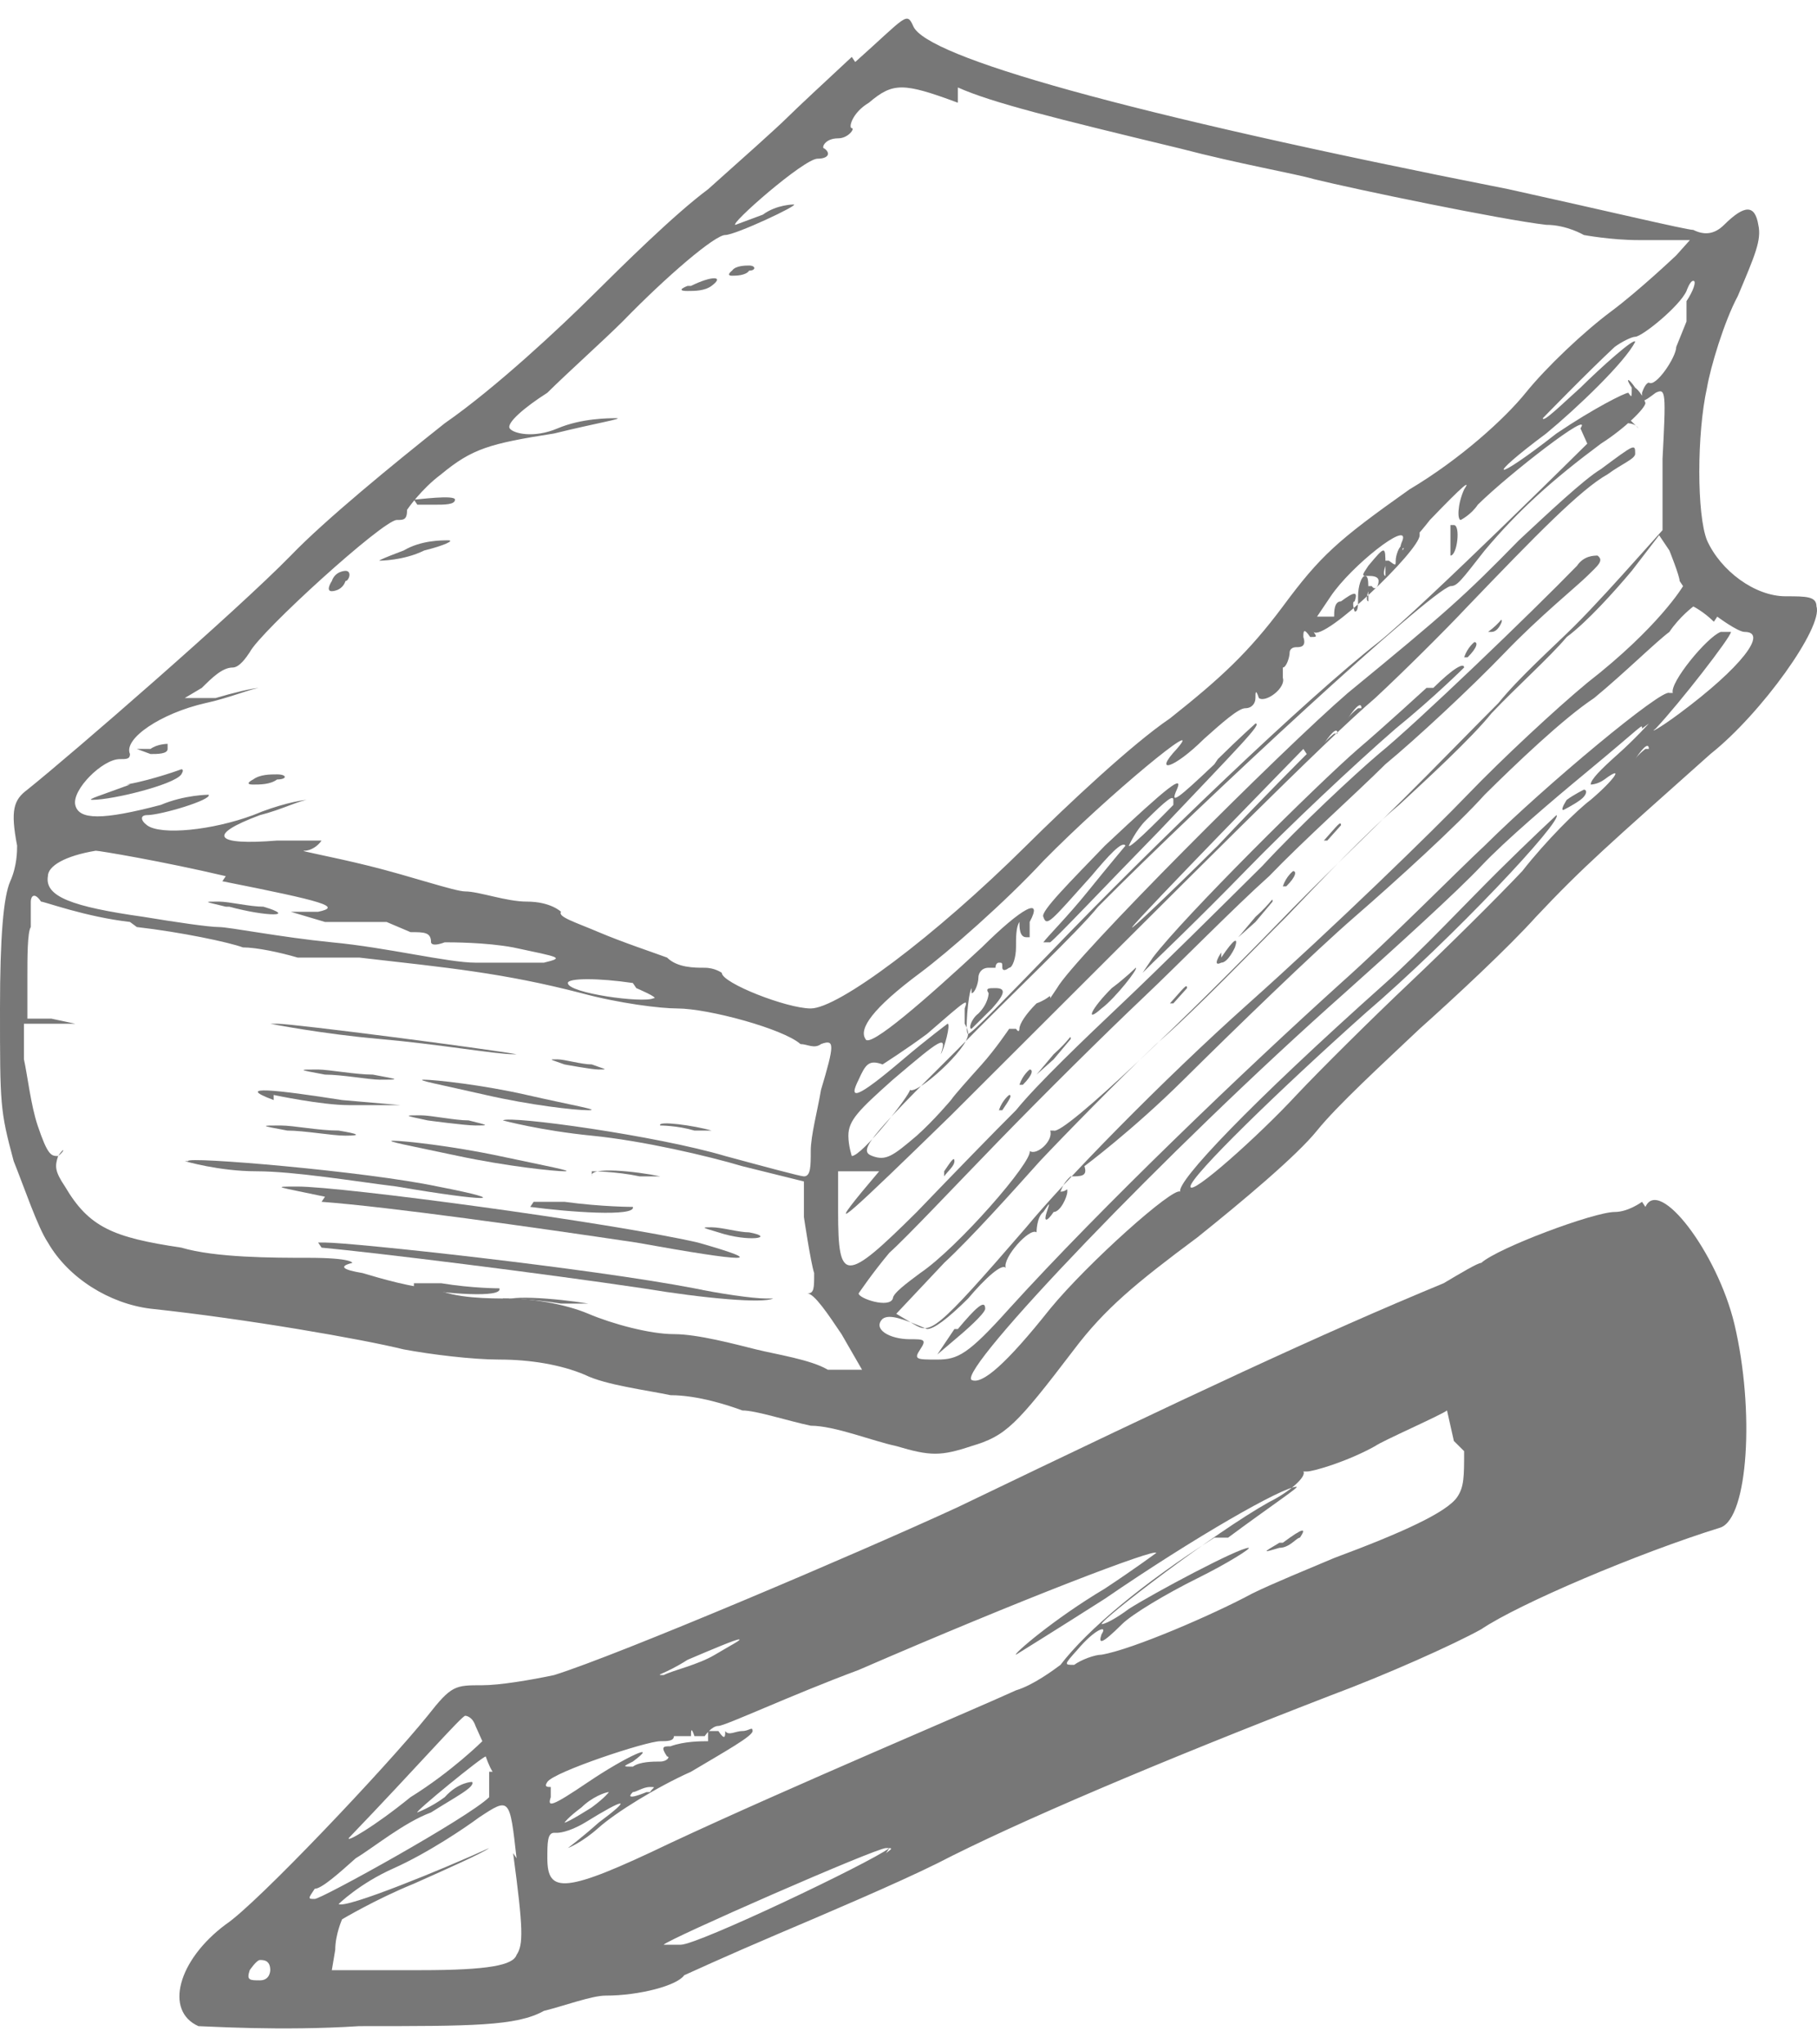 <svg width="80" height="90" viewBox="0 0 80 90" fill="none" xmlns="http://www.w3.org/2000/svg">
<g id="Group">
<path id="Vector" d="M37.503 2.506C36.298 3.626 35.093 4.746 34.642 5.194C34.19 5.642 32.684 6.986 31.177 8.33C29.671 9.45 27.412 11.69 26.056 13.034C24.701 14.378 21.839 17.067 19.58 18.635C17.321 20.427 14.309 22.891 12.802 24.459C10.393 26.923 3.163 33.195 1.205 34.764C0.602 35.212 0.452 35.66 0.753 37.228C0.753 37.452 0.753 38.124 0.452 38.796C0.151 39.468 0 41.26 0 44.396C0 48.652 -5.61087e-07 48.876 0.602 51.116C1.054 52.236 1.657 54.029 2.109 54.701C3.012 56.269 4.82 57.389 6.627 57.613C10.844 58.061 15.965 58.957 17.773 59.405C18.978 59.629 20.785 59.853 21.99 59.853C23.345 59.853 24.701 60.077 25.755 60.525C26.659 60.973 28.466 61.197 29.521 61.421C30.726 61.421 32.081 61.869 32.684 62.093C33.286 62.093 34.642 62.541 35.696 62.765C36.75 62.765 38.407 63.437 39.461 63.661C40.968 64.109 41.419 64.109 42.775 63.661C44.281 63.213 44.733 62.765 47.293 59.405C48.649 57.613 50.004 56.493 52.715 54.477C54.673 52.908 57.083 50.892 57.987 49.772C58.891 48.652 60.849 46.86 62.505 45.292C64.012 43.948 66.421 41.708 67.626 40.364C69.735 38.124 70.789 37.228 75.308 33.195C77.567 31.403 80.278 27.595 79.977 26.699C79.977 26.251 79.525 26.251 78.621 26.251C77.266 26.251 75.76 25.131 75.157 23.787C74.705 22.667 74.705 19.083 75.157 17.067C75.308 16.171 75.91 14.154 76.513 13.034C77.266 11.242 77.567 10.57 77.416 9.898C77.266 9.002 76.814 9.002 75.91 9.898C75.459 10.346 75.007 10.346 74.555 10.122C74.254 10.122 70.488 9.226 66.421 8.33C49.402 4.97 40.817 2.506 40.214 1.162C39.913 0.49 39.913 0.714 37.654 2.73L37.503 2.506ZM42.172 3.85C43.679 4.522 46.39 5.194 51.962 6.538C54.523 7.21 57.083 7.658 57.836 7.882C59.644 8.33 66.12 9.674 68.078 9.898C68.982 9.898 69.735 10.346 69.735 10.346C69.735 10.346 70.94 10.57 72.145 10.57H74.404L73.802 11.242C73.802 11.242 72.145 12.81 70.94 13.706C69.735 14.602 68.078 16.171 67.175 17.291C66.271 18.411 64.313 20.203 62.054 21.547C58.891 23.787 58.138 24.459 56.481 26.699C54.975 28.715 53.77 29.835 51.511 31.627C49.854 32.747 46.992 35.435 45.185 37.228C41.118 41.26 36.901 44.396 35.696 44.396C34.642 44.396 31.78 43.276 31.78 42.828C31.78 42.828 31.479 42.604 31.027 42.604C30.575 42.604 29.822 42.604 29.37 42.156C28.768 41.932 27.412 41.484 26.358 41.036C25.303 40.588 24.55 40.364 24.701 40.14C24.701 40.14 24.249 39.692 23.195 39.692C22.291 39.692 21.086 39.244 20.484 39.244C20.032 39.244 18.074 38.572 16.267 38.124C14.459 37.676 13.104 37.452 13.405 37.452C13.706 37.452 14.007 37.228 14.158 37.004C14.158 37.004 13.555 37.004 12.2 37.004C9.489 37.228 9.037 36.78 11.447 35.884C12.351 35.66 13.254 35.212 13.555 35.212C13.857 35.212 13.857 35.212 13.555 35.212C13.254 35.212 12.2 35.436 11.146 35.884C9.338 36.556 7.079 36.78 6.476 36.332C6.175 36.108 6.175 35.884 6.476 35.884C7.079 35.884 9.338 35.212 9.188 34.987C9.188 34.987 8.133 34.987 7.079 35.435C4.518 36.108 3.464 36.108 3.314 35.435C3.163 34.764 4.518 33.419 5.272 33.419C5.573 33.419 5.723 33.419 5.723 33.195C5.422 32.523 7.079 31.403 9.037 30.955C10.091 30.731 11.146 30.283 11.447 30.283C11.899 30.059 11.899 30.059 11.447 30.283C11.146 30.283 10.242 30.507 9.489 30.731H8.133L8.886 30.283C9.338 29.835 9.79 29.387 10.242 29.387C10.543 29.387 10.844 28.939 10.995 28.715C11.447 27.819 16.869 22.891 17.471 22.891C17.773 22.891 17.923 22.891 17.923 22.443C17.923 22.443 18.526 21.547 19.429 20.875C20.785 19.755 21.538 19.531 24.4 19.083C26.207 18.635 27.563 18.411 27.111 18.411C26.81 18.411 25.605 18.411 24.55 18.859C23.496 19.307 22.592 19.083 22.442 18.859C22.291 18.635 23.044 17.963 24.099 17.291C25.002 16.395 26.508 15.05 27.412 14.154C29.37 12.138 31.479 10.346 31.93 10.346C32.382 10.346 35.244 9.002 34.943 9.002C34.943 9.002 34.19 9.002 33.587 9.45C32.985 9.674 32.382 9.898 32.382 9.898C32.081 9.898 35.395 6.986 35.997 6.986C36.449 6.986 36.6 6.762 36.298 6.538C36.148 6.538 36.298 6.09 36.901 6.09C37.353 6.09 37.654 5.642 37.503 5.642C37.353 5.642 37.503 4.97 38.256 4.522C39.311 3.626 39.763 3.626 42.172 4.522V3.85ZM74.254 14.154L73.802 15.274C73.802 15.723 72.898 17.067 72.597 16.843C72.597 16.843 72.446 16.843 72.296 17.291C72.296 17.739 72.296 17.739 72.898 17.291C73.35 17.067 73.35 17.291 73.199 20.203V23.339L71.994 24.683C71.392 25.355 70.187 26.699 69.283 27.595C68.379 28.491 66.873 29.835 65.97 30.955C65.066 31.851 63.108 33.867 61.752 35.212C60.397 36.556 57.836 39.02 56.33 40.588C52.414 44.62 46.842 49.996 46.39 49.772C46.239 49.772 46.088 49.772 46.239 49.772C46.39 50.22 45.637 50.892 45.335 50.668C45.185 50.668 45.185 50.668 45.335 50.668C45.486 51.116 42.172 54.925 40.516 56.045C39.913 56.493 39.311 56.941 39.311 57.165C39.16 57.613 37.804 57.165 37.804 56.941C37.804 56.941 38.407 56.045 39.16 55.149C39.913 54.477 42.022 52.236 43.98 50.22C45.938 48.204 48.649 45.516 50.306 43.948C51.962 42.38 54.372 39.916 55.878 38.572C57.385 37.004 59.644 34.987 60.999 33.643C62.355 32.523 64.765 30.283 66.271 28.715C67.777 27.147 69.434 25.803 69.886 25.355C70.338 24.907 70.639 24.683 70.338 24.459C70.187 24.459 69.735 24.459 69.434 24.907C67.476 26.923 62.355 31.851 60.698 33.195C59.644 34.092 57.234 36.332 55.577 38.124C53.77 39.916 51.059 42.604 49.402 44.172C47.745 45.74 45.637 47.756 44.733 48.876C43.829 49.772 41.871 51.788 40.365 53.356C37.202 56.493 36.901 56.493 36.901 53.356V51.564H37.804H38.708L37.955 52.461C36.298 54.477 37.503 53.356 41.871 49.1C52.866 38.124 58.439 32.523 60.547 30.731C61.752 29.611 63.56 27.819 64.614 26.699C67.626 23.563 69.585 21.547 70.789 20.875C71.392 20.427 71.994 20.203 71.994 19.979C71.994 19.531 71.994 19.531 70.488 20.651C69.735 21.099 68.078 22.667 66.873 23.787C64.463 26.251 63.711 26.923 59.343 30.507C56.481 32.971 47.293 42.156 46.54 43.5C46.239 43.948 46.088 44.172 46.239 43.948C46.239 43.724 46.239 43.948 45.637 44.172C45.185 44.62 44.883 45.068 44.883 45.292C44.883 45.292 44.883 45.516 44.733 45.292H44.432C44.432 45.292 43.829 46.188 43.227 46.86C42.624 47.532 42.022 48.204 41.871 48.428C41.871 48.428 41.118 49.324 40.365 49.996C39.311 50.892 39.01 51.116 38.407 50.892C37.804 50.668 38.106 50.22 42.172 46.188C44.582 43.724 47.444 41.036 48.348 39.916C53.017 35.212 62.957 26.027 63.861 25.803C64.162 25.803 64.313 25.579 65.367 24.235C66.873 22.443 68.379 21.099 70.488 19.531C71.543 18.859 72.446 17.963 72.446 17.739C72.446 17.739 72.296 17.291 71.994 17.067C71.693 16.619 71.543 16.619 71.844 17.067C71.844 17.515 71.844 17.515 71.693 17.291C71.543 17.291 70.187 17.963 68.53 19.083C65.668 21.323 65.367 21.099 68.078 19.083C69.434 17.963 71.543 15.947 71.994 15.05C71.994 14.826 70.488 16.171 69.585 17.067C68.831 17.739 67.928 18.635 67.928 18.411C67.928 18.411 69.886 16.395 71.091 15.274C71.392 15.05 71.844 14.826 71.994 14.826C72.296 14.826 73.952 13.482 74.254 12.81C74.254 12.81 74.404 12.362 74.555 12.362C74.705 12.362 74.555 12.81 74.254 13.258V14.154ZM71.693 18.411C71.693 18.411 71.693 18.859 71.693 19.083C71.543 19.083 71.543 19.083 71.693 19.083V18.635C71.392 18.635 71.543 18.635 71.693 18.635C71.693 18.635 71.994 18.635 72.145 18.859L71.693 18.411ZM69.886 19.531C69.886 19.531 62.656 26.699 60.698 28.267C57.535 30.731 50.758 37.228 46.239 41.932C44.281 43.948 42.775 45.516 42.624 45.516C42.474 45.516 42.624 43.724 42.775 43.5C42.775 43.724 42.775 43.948 42.775 43.724C42.925 43.724 43.076 43.276 43.076 43.052C43.076 42.828 43.227 42.604 43.528 42.604C43.679 42.604 43.98 42.604 43.829 42.604C43.829 42.604 43.829 42.38 43.98 42.38C44.13 42.38 44.13 42.38 44.13 42.604C44.13 42.604 44.13 42.828 44.432 42.604C44.582 42.604 44.733 42.156 44.733 41.708C44.733 41.26 44.733 40.812 44.883 40.588C44.883 40.812 44.883 41.26 45.185 41.26C45.335 41.26 45.486 41.26 45.335 41.26C45.335 41.26 45.335 40.812 45.335 40.588C45.938 39.468 45.034 39.916 43.227 41.708C40.817 43.948 38.256 46.188 38.106 45.74C37.805 45.292 38.407 44.396 40.516 42.828C41.721 41.932 44.281 39.692 45.938 37.9C48.8 34.987 53.167 31.403 51.812 32.971C50.758 34.092 51.661 33.867 53.017 32.523C53.77 31.851 54.523 31.179 54.824 31.179C55.125 31.179 55.276 30.955 55.276 30.731C55.276 30.507 55.276 30.283 55.427 30.731C55.728 30.955 56.632 30.283 56.481 29.835C56.481 29.835 56.481 29.387 56.481 29.163C56.632 29.163 56.632 29.163 56.481 29.163C56.481 29.387 56.481 29.611 56.481 29.387C56.632 29.387 56.782 28.939 56.782 28.715C56.782 28.715 56.782 28.491 57.083 28.491C57.234 28.491 57.535 28.491 57.385 28.043C57.385 27.819 57.385 27.595 57.686 28.043C57.987 28.043 57.987 28.043 57.836 27.819C57.836 27.371 57.836 27.595 57.836 27.819C58.288 28.267 62.505 24.235 62.505 23.563C62.505 23.339 62.505 23.115 62.204 23.115C62.204 23.115 61.903 23.339 61.903 23.563C61.903 23.563 61.903 24.011 61.752 24.235C61.752 24.011 61.752 23.787 61.752 24.011C61.602 24.011 61.451 24.459 61.451 24.683C61.451 24.907 61.451 24.907 61.15 24.683C60.849 24.683 60.849 24.683 60.999 24.683C60.999 24.683 60.999 25.131 60.999 25.355C60.999 25.355 60.849 25.355 60.999 24.907C60.999 24.011 60.999 24.011 60.246 24.907C59.945 25.355 59.945 25.355 60.246 25.355C60.397 25.355 60.698 25.355 60.698 25.579C60.698 25.803 60.547 26.027 60.397 25.803C60.096 25.803 60.096 25.803 60.246 25.803C60.246 25.803 60.246 26.251 60.246 26.475C60.246 26.475 60.096 26.475 60.246 26.027C60.246 25.579 60.246 25.355 60.096 25.355C59.945 25.355 59.794 25.803 59.794 26.251C59.794 26.699 59.794 26.923 59.644 26.923C59.644 26.923 59.493 26.475 59.644 26.475C59.794 26.027 59.644 26.027 59.041 26.475C58.74 26.475 58.74 26.923 58.74 27.147C58.74 27.371 58.74 27.371 58.74 27.147C58.74 27.147 58.288 27.147 57.987 27.147C57.836 27.371 57.987 27.147 58.59 26.251C59.493 24.907 62.054 22.891 61.752 23.787C61.451 24.459 61.903 24.235 62.957 22.891C64.463 21.323 64.765 21.099 64.463 21.547C64.162 22.219 64.162 22.891 64.313 22.891C64.313 22.891 64.765 22.667 65.066 22.219C66.421 20.875 70.187 17.963 69.585 18.859L69.886 19.531ZM74.103 25.803C74.103 25.803 73.049 27.595 69.886 30.059C68.53 31.179 66.12 33.419 64.614 34.987C63.108 36.556 58.74 40.812 54.975 44.172C51.209 47.532 46.842 52.012 45.185 54.029C41.118 58.733 40.968 58.733 40.214 58.285L39.461 57.837L41.57 55.597C42.775 54.477 44.582 52.46 45.787 51.116C46.842 49.996 49.251 47.532 50.908 45.964C52.715 44.396 55.276 41.708 56.632 40.364C58.138 38.796 60.246 36.556 61.602 35.435C62.807 34.316 64.765 32.523 65.668 31.403C66.723 30.283 68.229 28.939 68.982 28.043C69.886 27.371 71.091 26.027 71.844 25.131L73.049 23.563L73.501 24.235C73.501 24.235 73.952 25.355 73.952 25.579L74.103 25.803ZM75.609 27.147C75.609 27.147 76.513 27.819 76.814 27.819C77.868 27.819 76.663 29.387 73.952 31.403C73.049 32.075 72.597 32.299 72.898 32.075C73.952 30.955 76.212 28.043 76.212 27.819C76.212 27.819 75.91 27.819 75.76 27.819C75.157 28.043 73.501 30.059 73.651 30.507C73.651 30.507 73.651 30.507 73.501 30.507C73.199 30.283 68.078 34.539 65.367 37.228C64.162 38.348 61.301 41.26 59.041 43.276C54.824 47.084 48.498 53.133 44.432 57.613C42.624 59.629 42.172 59.853 41.269 59.853C40.365 59.853 40.214 59.853 40.516 59.405C40.817 58.957 40.666 58.957 40.064 58.957C39.16 58.957 38.407 58.509 38.859 58.061C39.16 57.837 39.763 58.061 40.817 58.509C41.118 58.509 41.721 58.061 42.624 57.165C43.377 56.269 44.13 55.597 44.281 55.821C44.13 55.373 45.335 54.029 45.637 54.252C45.637 54.252 45.637 53.581 45.938 53.356C46.239 52.908 46.239 52.908 46.088 53.356C45.938 53.804 46.088 53.804 46.39 53.356C46.691 53.356 46.992 52.684 46.992 52.461C46.992 52.236 46.992 52.461 46.691 52.461C46.239 52.908 46.239 52.908 46.691 52.461C46.842 52.012 47.143 51.788 47.143 51.788C47.595 51.788 47.896 51.788 47.745 51.34C47.745 51.34 49.854 49.772 52.113 47.532C54.372 45.292 57.836 41.932 59.644 40.364C61.451 38.796 64.162 36.332 65.367 34.987C66.723 33.644 68.831 31.627 70.187 30.731C71.543 29.611 72.898 28.267 73.501 27.819C73.952 27.147 74.555 26.699 74.555 26.699C74.555 26.699 75.007 26.923 75.459 27.371L75.609 27.147ZM59.794 31.179C59.794 31.179 59.493 31.403 59.343 31.627C58.891 32.075 58.891 32.075 59.343 31.627C59.794 30.955 59.945 30.955 59.945 31.179H59.794ZM72.597 31.851C72.597 31.851 71.994 32.523 71.241 33.195C70.488 33.867 70.036 34.316 70.036 34.539C70.036 34.539 70.338 34.539 70.639 34.316C71.543 33.643 71.091 34.316 70.036 35.212C69.434 35.66 68.078 37.004 67.024 38.348C65.97 39.468 63.711 41.708 62.054 43.276C60.397 44.844 58.138 47.084 57.083 48.204C55.427 49.996 52.414 52.684 52.414 52.236C52.414 51.788 56.33 47.98 60.096 44.62C64.012 41.26 68.831 36.108 68.53 35.884C68.53 35.884 67.325 37.004 65.97 38.348C64.614 39.692 62.505 41.932 60.999 43.276C54.975 48.652 51.812 52.012 51.962 52.461C51.661 52.236 47.896 55.597 46.239 57.613C44.281 60.077 43.227 60.973 42.775 60.749C42.172 60.301 51.36 50.668 59.192 43.724C61.451 41.708 64.162 39.244 65.217 38.124C66.271 37.004 68.38 35.212 69.735 34.092C72.446 31.851 72.296 31.851 72.296 32.075L72.597 31.851ZM58.74 32.299C58.74 32.299 58.439 32.523 58.288 32.747C57.836 33.195 57.836 33.195 58.288 32.747C58.74 32.075 58.891 32.075 58.891 32.299H58.74ZM72.446 32.971C72.446 32.971 72.145 33.195 71.994 33.419C71.543 33.867 71.543 33.867 71.994 33.419C72.446 32.747 72.597 32.747 72.597 32.971H72.446ZM57.535 33.195C57.535 33.195 55.728 34.987 53.619 37.228C51.36 39.468 49.703 41.036 49.854 40.812C50.155 40.364 57.385 32.971 57.385 32.971L57.535 33.195ZM9.79 38.796C14.309 39.692 15.062 39.916 14.007 40.14H12.802L14.309 40.588C15.062 40.588 16.417 40.588 17.17 40.588C18.224 40.588 18.375 40.588 17.773 40.588H17.02L18.074 41.036C18.676 41.036 18.978 41.036 18.978 41.484C18.978 41.484 18.978 41.708 19.58 41.484C19.881 41.484 21.387 41.484 22.592 41.708C24.701 42.156 24.852 42.156 23.948 42.38C23.496 42.38 21.99 42.38 20.936 42.38C19.731 42.38 17.02 41.708 14.61 41.484C12.351 41.26 10.091 40.812 9.639 40.812C9.188 40.812 7.681 40.588 6.326 40.364C3.163 39.916 1.958 39.468 2.109 38.572C2.109 38.124 2.862 37.676 4.217 37.452C4.368 37.452 7.079 37.9 9.941 38.572L9.79 38.796ZM6.025 40.812C7.983 41.036 10.091 41.484 10.694 41.708C11.296 41.708 12.351 41.932 13.104 42.156C13.706 42.156 14.309 42.156 14.459 42.156C14.459 42.156 15.062 42.156 15.815 42.156C19.731 42.604 22.14 42.828 25.605 43.724C27.261 44.172 29.069 44.396 29.822 44.396C31.177 44.396 34.491 45.292 35.244 45.964C35.545 45.964 35.846 46.188 36.148 45.964C36.75 45.74 36.75 45.964 36.148 47.98C35.997 48.876 35.696 49.996 35.696 50.668C35.696 51.34 35.696 51.788 35.395 51.788C35.244 51.788 33.587 51.34 31.93 50.892C28.918 49.996 22.442 49.1 22.14 49.324C22.14 49.324 23.797 49.772 26.056 49.996C28.316 50.22 31.177 50.892 32.684 51.34L35.395 52.012V53.581C35.395 53.581 35.696 55.597 35.846 56.045C35.846 56.717 35.846 56.941 35.545 56.941C35.093 56.941 35.093 56.941 35.545 56.941C35.846 56.941 36.449 57.837 37.051 58.733L37.955 60.301H36.449C35.696 59.853 34.19 59.629 33.286 59.405C32.382 59.181 30.726 58.733 29.671 58.733C28.617 58.733 26.96 58.285 25.906 57.837C24.852 57.389 23.345 57.165 22.442 57.165C21.538 57.165 20.032 57.165 19.128 56.717C18.224 56.717 16.718 56.269 15.965 56.045C15.062 55.895 14.911 55.746 15.513 55.597C15.513 55.597 15.513 55.373 13.555 55.373C12.049 55.373 9.489 55.373 7.983 54.925C4.97 54.477 3.916 54.029 2.862 52.236C2.41 51.564 2.41 51.34 2.56 50.892C2.862 50.444 2.862 50.668 2.56 50.892C2.259 50.892 2.109 50.892 1.657 49.548C1.356 48.652 1.205 47.308 1.054 46.636V45.068H2.109H3.314L2.259 44.844H1.205V43.052C1.205 42.156 1.205 41.036 1.356 40.812C1.356 40.364 1.356 39.916 1.356 39.692C1.356 39.468 1.506 39.244 1.807 39.692C1.958 39.692 3.765 40.364 5.723 40.588L6.025 40.812ZM28.015 43.5C28.015 43.5 29.069 43.948 28.768 43.948C28.316 44.172 25.002 43.724 25.002 43.276C25.002 43.052 26.358 43.052 27.864 43.276L28.015 43.5ZM42.474 44.62V45.068C42.474 45.068 42.624 45.292 42.624 45.516C42.624 46.188 40.365 48.204 40.064 47.98C40.064 48.204 37.955 50.892 37.503 50.892C37.503 50.892 37.353 50.444 37.353 49.996C37.353 49.324 37.804 48.876 39.311 47.532C41.419 45.74 41.721 45.516 41.419 46.412C41.419 46.636 41.419 46.636 41.419 46.412C41.57 46.188 41.871 45.068 41.721 45.068C41.721 45.068 40.817 45.74 39.763 46.636C37.654 48.428 37.353 48.428 37.804 47.532C38.106 46.86 38.256 46.636 38.859 46.86C38.859 46.86 39.913 46.188 40.817 45.516C42.624 43.948 42.624 43.948 42.474 44.396V44.62Z" fill="#777777"/>
<path id="Vector_2" d="M32.232 11.914C32.232 11.914 31.93 12.138 32.232 12.138C32.382 12.138 32.834 12.138 32.985 11.914C33.286 11.914 33.286 11.69 32.985 11.69C32.834 11.69 32.382 11.69 32.232 11.914Z" fill="#777777"/>
<path id="Vector_3" d="M30.274 12.586C30.274 12.586 29.671 12.81 30.274 12.81C30.575 12.81 31.027 12.81 31.328 12.586C31.931 12.138 31.328 12.138 30.424 12.586H30.274Z" fill="#777777"/>
<path id="Vector_4" d="M18.375 22.219C18.375 22.219 18.676 22.219 19.128 22.219C19.58 22.219 20.032 22.219 20.032 21.995C20.032 21.771 18.375 21.995 18.224 21.995L18.375 22.219Z" fill="#777777"/>
<path id="Vector_5" d="M17.773 24.235C17.773 24.235 16.568 24.683 16.718 24.683C16.718 24.683 17.773 24.683 18.676 24.235C19.58 24.011 20.032 23.787 19.731 23.787C19.429 23.787 18.526 23.787 17.773 24.235Z" fill="#777777"/>
<path id="Vector_6" d="M14.61 25.579C14.61 25.579 14.309 26.027 14.61 26.027C14.61 26.027 15.062 26.027 15.212 25.579C15.363 25.579 15.513 25.131 15.212 25.131C15.212 25.131 14.76 25.131 14.61 25.579Z" fill="#777777"/>
<path id="Vector_7" d="M6.778 32.971H6.025L6.627 33.195C6.928 33.195 7.38 33.195 7.38 32.971V32.747C7.38 32.747 6.928 32.747 6.627 32.971H6.778Z" fill="#777777"/>
<path id="Vector_8" d="M5.723 34.539C4.518 34.987 3.765 35.212 4.067 35.212C4.97 35.212 7.681 34.539 7.983 34.091C7.983 34.091 8.133 33.867 7.983 33.867C7.983 33.867 6.778 34.315 5.573 34.539H5.723Z" fill="#777777"/>
<path id="Vector_9" d="M11.146 34.315C11.146 34.315 10.694 34.539 11.146 34.539C11.447 34.539 11.899 34.539 12.2 34.315C12.652 34.315 12.652 34.091 12.2 34.091C11.899 34.091 11.447 34.091 11.146 34.315Z" fill="#777777"/>
<path id="Vector_10" d="M65.668 27.819C65.97 27.819 66.12 27.371 66.12 27.371C66.12 27.147 66.12 27.371 65.518 27.819H65.668Z" fill="#777777"/>
<path id="Vector_11" d="M64.614 28.939C65.066 28.491 65.066 28.267 64.915 28.267C64.915 28.267 64.614 28.491 64.463 28.939H64.614Z" fill="#777777"/>
<path id="Vector_12" d="M62.807 30.283C62.807 30.283 60.849 32.075 59.794 32.971C57.987 34.539 52.113 40.364 50.758 42.156L50.306 42.828L50.758 42.38C50.758 42.38 52.866 40.364 54.824 38.348C56.782 36.332 59.644 33.644 61.451 32.075C63.108 30.731 64.463 29.387 64.463 29.387C64.463 29.163 64.012 29.387 63.108 30.283H62.807Z" fill="#777777"/>
<path id="Vector_13" d="M58.439 37.004L59.041 36.332C59.041 36.108 58.891 36.332 58.288 37.004H58.439Z" fill="#777777"/>
<path id="Vector_14" d="M56.632 39.02C57.083 38.572 57.083 38.348 56.933 38.348C56.933 38.348 56.632 38.572 56.481 39.02H56.632Z" fill="#777777"/>
<path id="Vector_15" d="M55.276 40.364L54.523 41.26L55.276 40.588L56.029 39.692C56.029 39.468 56.029 39.692 55.276 40.364Z" fill="#777777"/>
<path id="Vector_16" d="M53.77 41.932C53.77 41.932 53.318 42.604 53.77 42.38C54.071 42.38 54.372 41.708 54.372 41.708C54.523 41.26 54.372 41.26 53.77 42.156V41.932Z" fill="#777777"/>
<path id="Vector_17" d="M48.95 43.5C48.046 44.396 47.745 45.068 48.498 44.396C49.101 43.948 50.155 42.604 50.004 42.604C50.004 42.604 49.553 43.052 48.95 43.5Z" fill="#777777"/>
<path id="Vector_18" d="M51.661 44.172L52.264 43.5C52.264 43.276 52.113 43.5 51.511 44.172H51.661Z" fill="#777777"/>
<path id="Vector_19" d="M46.39 46.412L45.637 47.308L46.39 46.636L47.143 45.74C47.143 45.516 47.143 45.74 46.39 46.412Z" fill="#777777"/>
<path id="Vector_20" d="M45.034 47.756C45.486 47.308 45.486 47.084 45.335 47.084C45.335 47.084 45.034 47.308 44.883 47.756H45.034Z" fill="#777777"/>
<path id="Vector_21" d="M44.13 48.876C44.432 48.428 44.582 48.204 44.432 48.204C44.432 48.204 44.13 48.428 43.98 48.876H44.13Z" fill="#777777"/>
<path id="Vector_22" d="M41.57 51.788C41.721 51.564 42.022 51.34 42.022 51.116C42.022 50.892 41.871 51.116 41.57 51.564V51.788Z" fill="#777777"/>
<path id="Vector_23" d="M63.861 23.115V24.459C64.162 24.459 64.313 23.115 64.012 23.115C64.012 23.115 63.861 23.115 63.711 23.115H63.861Z" fill="#777777"/>
<path id="Vector_24" d="M53.469 33.643C51.812 35.212 51.511 35.435 51.812 34.764C52.113 34.091 51.511 34.539 48.649 37.228C47.143 38.796 45.787 40.14 45.938 40.364C46.088 40.812 46.239 40.588 48.046 38.572C48.8 37.676 49.402 37.004 49.553 37.228C49.553 37.228 48.8 38.124 47.896 39.244C46.992 40.364 46.088 41.26 45.938 41.484C45.938 41.484 45.938 41.484 46.239 41.484C46.54 41.26 48.649 39.02 51.059 36.556C54.673 32.747 55.577 31.851 55.276 31.851C55.276 31.851 54.523 32.523 53.619 33.419L53.469 33.643ZM51.661 35.435C51.661 35.435 49.703 37.452 49.703 37.228C49.703 37.228 50.004 36.556 50.456 36.108C51.36 35.212 51.661 34.987 51.661 35.212V35.435Z" fill="#777777"/>
<path id="Vector_25" d="M43.528 43.724C43.528 43.724 43.528 44.172 43.076 44.62C42.775 44.844 42.624 45.292 42.775 45.292C42.775 45.292 43.227 44.844 43.679 44.396C44.281 43.724 44.281 43.5 43.829 43.5C43.528 43.5 43.377 43.5 43.528 43.724Z" fill="#777777"/>
<path id="Vector_26" d="M42.022 58.509L41.269 59.629L42.323 58.733C42.323 58.733 43.377 57.837 43.377 57.613C43.377 57.165 42.925 57.613 42.172 58.509H42.022Z" fill="#777777"/>
<path id="Vector_27" d="M68.982 35.212C68.982 35.212 68.681 35.66 68.831 35.66C68.831 35.66 69.283 35.435 69.585 35.212C69.886 34.987 69.886 34.764 69.735 34.764C69.735 34.764 69.283 34.987 68.982 35.212Z" fill="#777777"/>
<path id="Vector_28" d="M10.091 39.916C11.748 40.364 13.104 40.364 11.597 39.916C10.995 39.916 10.091 39.692 9.639 39.692C8.886 39.692 9.037 39.692 9.941 39.916H10.091Z" fill="#777777"/>
<path id="Vector_29" d="M11.899 45.068C11.899 45.068 14.158 45.516 16.718 45.74C19.279 45.964 21.839 46.412 22.592 46.412H23.948H22.743C21.538 46.188 12.953 45.068 12.2 45.068C11.899 45.068 11.899 45.068 11.899 45.068Z" fill="#777777"/>
<path id="Vector_30" d="M24.852 46.86C24.852 46.86 26.056 47.084 26.358 47.084C26.81 47.084 26.659 47.084 26.056 46.86C25.605 46.86 24.852 46.636 24.55 46.636C24.099 46.636 24.249 46.636 24.852 46.86Z" fill="#777777"/>
<path id="Vector_31" d="M14.309 47.308C15.062 47.308 16.267 47.532 16.718 47.532C17.622 47.532 17.622 47.532 16.417 47.308C15.664 47.308 14.459 47.084 14.007 47.084C13.104 47.084 13.104 47.084 14.309 47.308Z" fill="#777777"/>
<path id="Vector_32" d="M21.387 48.204C23.345 48.652 25.303 48.876 25.906 48.876C26.508 48.876 25.153 48.652 23.195 48.204C21.237 47.756 19.128 47.532 18.676 47.532C18.224 47.532 19.429 47.756 21.387 48.204Z" fill="#777777"/>
<path id="Vector_33" d="M12.049 48.204C12.049 48.204 14.158 48.652 15.363 48.652H17.622L15.062 48.428C12.2 47.98 10.242 47.756 12.049 48.428V48.204Z" fill="#777777"/>
<path id="Vector_34" d="M18.827 49.324C18.827 49.324 20.484 49.548 20.936 49.548C21.538 49.548 21.538 49.548 20.634 49.324C20.032 49.324 18.978 49.1 18.526 49.1C17.773 49.1 17.773 49.1 18.827 49.324Z" fill="#777777"/>
<path id="Vector_35" d="M12.652 49.772C13.405 49.772 14.61 49.996 15.212 49.996C15.915 49.996 15.815 49.922 14.911 49.772C14.007 49.772 12.953 49.548 12.351 49.548C11.447 49.548 11.447 49.548 12.652 49.772Z" fill="#777777"/>
<path id="Vector_36" d="M29.069 49.548C29.069 49.548 29.822 49.548 30.575 49.772C31.479 49.772 31.78 49.772 31.328 49.772C30.575 49.548 28.918 49.324 29.069 49.548Z" fill="#777777"/>
<path id="Vector_37" d="M20.183 50.892C22.291 51.34 24.4 51.564 24.852 51.564C25.303 51.564 24.099 51.34 21.99 50.892C19.881 50.444 17.773 50.22 17.321 50.22C16.869 50.22 18.074 50.444 20.183 50.892Z" fill="#777777"/>
<path id="Vector_38" d="M8.133 51.116C8.133 51.116 9.639 51.564 11.296 51.564C12.953 51.564 15.664 52.012 17.471 52.236C21.387 52.908 22.743 52.908 19.279 52.236C16.116 51.564 8.133 50.892 8.284 51.116H8.133Z" fill="#777777"/>
<path id="Vector_39" d="M26.056 51.564C26.056 51.564 27.111 51.564 28.165 51.788C29.671 51.788 29.822 51.788 29.069 51.788C28.015 51.564 25.906 51.34 26.056 51.788V51.564Z" fill="#777777"/>
<path id="Vector_40" d="M14.158 52.908C17.17 53.133 23.496 54.029 28.015 54.701C32.985 55.597 33.889 55.597 30.726 54.701C26.81 53.804 15.062 52.236 13.104 52.236C11.899 52.236 12.2 52.236 14.309 52.684L14.158 52.908Z" fill="#777777"/>
<path id="Vector_41" d="M23.345 53.132C25.002 53.356 28.015 53.581 27.864 53.132C27.864 53.132 26.508 53.133 24.852 52.908C22.894 52.908 22.442 52.908 23.496 52.908L23.345 53.132Z" fill="#777777"/>
<path id="Vector_42" d="M31.629 54.253C32.985 54.701 34.19 54.477 32.985 54.253C32.533 54.253 31.78 54.029 31.328 54.029C30.876 54.029 30.876 54.029 31.629 54.253Z" fill="#777777"/>
<path id="Vector_43" d="M14.158 54.925C16.568 55.149 23.797 56.045 28.316 56.717C31.027 57.165 33.587 57.389 34.039 57.165C34.792 57.165 34.792 57.165 33.738 57.165C33.136 57.165 31.629 56.941 30.575 56.717C25.906 55.821 15.513 54.701 14.309 54.701C13.104 54.701 13.104 54.701 14.007 54.701L14.158 54.925Z" fill="#777777"/>
<path id="Vector_44" d="M18.224 56.717C19.58 56.941 22.14 57.165 21.99 56.717C21.99 56.717 20.785 56.717 19.429 56.493C17.622 56.493 17.321 56.493 18.224 56.493V56.717Z" fill="#777777"/>
<path id="Vector_45" d="M22.14 57.165C22.14 57.165 23.345 57.165 24.701 57.389C26.508 57.389 26.81 57.389 25.906 57.389C24.55 57.165 21.99 56.941 22.14 57.389V57.165Z" fill="#777777"/>
<path id="Vector_46" d="M72.296 52.908C72.296 52.908 71.693 53.356 71.091 53.356C70.187 53.356 65.97 54.925 65.217 55.597C65.066 55.597 64.313 56.045 63.56 56.493C58.138 58.733 52.414 61.421 42.172 66.349C37.804 68.365 27.261 72.846 24.4 73.742C23.345 73.966 21.99 74.19 21.237 74.19C20.032 74.19 19.881 74.19 18.827 75.534C17.02 77.774 11.296 83.822 9.941 84.718C7.832 86.286 7.23 88.526 8.736 89.198C9.037 89.198 12.351 89.422 15.815 89.198C20.785 89.198 22.743 89.198 23.948 88.526C24.852 88.302 26.056 87.854 26.659 87.854C28.165 87.854 29.822 87.406 30.123 86.958C30.123 86.958 32.081 86.062 34.19 85.166C36.298 84.27 39.461 82.926 41.269 82.03C44.733 80.238 51.059 77.55 58.59 74.638C60.999 73.742 64.012 72.397 65.217 71.725C66.873 70.605 72.145 68.365 75.76 67.245C76.965 66.797 77.266 62.093 76.362 58.285C75.609 55.149 73.049 51.788 72.446 53.133L72.296 52.908ZM64.463 63.885C64.463 65.005 64.463 65.453 64.162 65.901C63.71 66.573 61.752 67.469 58.74 68.589C57.686 69.037 56.029 69.709 55.125 70.157C53.469 71.053 49.854 72.621 48.498 72.846C48.197 72.846 47.595 73.07 47.293 73.294C46.842 73.294 46.842 73.293 47.444 72.621C48.197 71.725 48.8 71.501 48.498 71.95C48.348 72.397 48.498 72.397 49.402 71.501C49.854 71.053 51.36 70.157 52.715 69.485C54.071 68.813 55.125 68.141 54.975 68.141C54.523 68.141 50.758 70.157 49.703 70.829C49.101 71.277 48.649 71.501 48.498 71.501C48.498 71.278 53.469 67.469 55.878 66.125C56.782 65.677 57.535 65.005 57.385 64.781C57.385 64.781 57.385 64.781 57.535 64.781C57.836 64.781 59.343 64.333 60.547 63.661C60.849 63.437 63.409 62.317 63.71 62.093C63.71 62.093 63.861 62.765 64.012 63.437L64.463 63.885ZM53.469 67.693C50.306 69.709 47.896 71.725 46.691 73.294C46.39 73.518 45.486 74.19 44.733 74.414C42.775 75.31 34.792 78.67 29.521 81.134C24.852 83.374 24.099 83.374 24.099 81.806C24.099 81.134 24.099 80.686 24.4 80.686C24.701 80.686 24.701 80.686 24.55 80.686C24.55 80.686 25.002 80.686 25.755 80.238C27.563 79.118 27.864 79.118 26.358 80.238C25.605 80.91 25.002 81.358 25.002 81.358C25.002 81.358 25.605 81.134 26.358 80.462C27.111 79.79 28.918 78.67 30.424 77.998C31.93 77.102 33.136 76.43 33.136 76.206C33.136 75.982 32.985 76.206 32.684 76.206C32.382 76.206 32.081 76.43 31.93 76.206C31.78 76.206 31.78 76.206 31.93 76.206C31.93 76.43 31.93 76.654 31.629 76.206C31.328 76.206 31.177 76.206 31.177 76.206V76.654C30.876 76.654 30.123 76.654 29.521 76.878C29.219 76.878 29.069 76.878 29.37 77.326C29.521 77.326 29.37 77.55 29.069 77.55C28.768 77.55 28.165 77.55 27.864 77.774C27.412 77.774 27.412 77.774 27.864 77.55C29.069 76.654 27.563 77.326 25.906 78.446C24.249 79.566 24.099 79.566 24.249 79.118V78.67C24.099 78.67 23.948 78.67 24.099 78.446C24.4 77.998 28.466 76.654 29.069 76.654C29.37 76.654 29.671 76.654 29.671 76.43C29.671 76.43 29.671 76.43 30.123 76.43C30.424 76.43 30.575 76.43 30.424 76.43C30.424 76.206 30.424 75.982 30.575 76.43C30.726 76.43 31.027 76.43 31.027 76.43C31.027 76.43 31.328 75.982 31.629 75.982C31.93 75.982 34.792 74.638 37.804 73.518C45.034 70.381 50.908 68.141 50.908 68.365C50.908 68.365 50.004 69.037 48.649 69.933C46.39 71.277 44.582 72.846 44.733 72.846C44.733 72.846 46.54 71.725 48.649 70.381C52.565 67.693 56.481 65.453 57.083 65.453C57.234 65.453 55.878 66.349 54.071 67.693H53.469ZM33.587 71.95C33.587 71.95 33.286 71.95 33.136 71.95C33.437 71.95 33.587 71.95 33.437 71.95H33.587ZM31.479 72.846C30.726 73.294 29.671 73.518 29.219 73.742C28.768 73.742 29.219 73.742 30.274 73.07C31.328 72.621 32.382 72.174 32.533 72.174C32.684 72.174 32.232 72.397 31.479 72.846ZM28.165 73.966C28.165 73.966 27.864 73.966 27.713 73.966C28.015 73.966 28.165 73.966 28.015 73.966H28.165ZM27.261 74.414C27.261 74.414 26.96 74.414 26.81 74.414C27.111 74.414 27.261 74.414 27.111 74.414H27.261ZM20.936 75.982L21.237 76.654C21.237 76.654 19.881 77.998 18.074 79.118C16.417 80.462 15.212 81.134 15.363 80.91C18.375 77.774 20.333 75.534 20.484 75.534C20.484 75.534 20.785 75.534 20.936 75.982ZM21.538 77.998C21.538 77.998 21.538 78.894 21.538 79.118C20.634 80.014 14.158 83.598 13.857 83.598C13.555 83.598 13.555 83.598 13.857 83.15C14.158 83.15 14.911 82.478 15.664 81.806C16.417 81.358 17.773 80.238 18.978 79.79C20.032 79.118 20.936 78.67 20.785 78.446C20.785 78.446 20.183 78.446 19.58 79.118C18.978 79.566 18.375 79.79 18.375 79.79C18.224 79.79 21.237 77.326 21.387 77.326C21.387 77.326 21.538 77.774 21.689 77.998H21.538ZM28.466 78.894C28.466 78.894 27.412 79.342 27.864 78.894C28.015 78.894 28.316 78.67 28.617 78.67C28.918 78.67 28.768 78.67 28.617 78.894H28.466ZM22.592 81.582C23.044 84.942 23.044 85.614 22.743 86.062C22.592 86.51 21.538 86.734 18.526 86.734H14.61L14.76 85.838C14.76 85.166 15.062 84.494 15.062 84.494C15.062 84.494 16.568 83.598 18.224 82.926C19.731 82.254 21.237 81.582 21.538 81.358C21.839 81.134 21.839 81.134 21.538 81.358C19.58 82.254 15.212 84.046 14.911 83.822C14.911 83.822 15.815 82.926 17.321 82.254C18.827 81.582 20.484 80.462 21.086 80.014C22.442 79.118 22.442 79.118 22.743 81.806L22.592 81.582ZM26.056 79.566C26.056 79.566 25.002 80.238 24.852 80.238C24.852 80.238 25.002 80.014 25.605 79.566C26.056 79.118 26.659 78.894 26.81 78.894C26.81 78.894 26.659 79.118 26.056 79.566ZM39.16 81.358C38.256 82.03 30.726 85.614 29.973 85.614C29.521 85.614 29.219 85.614 29.219 85.614C29.37 85.39 38.558 81.358 39.01 81.358C39.311 81.358 39.311 81.358 39.01 81.582L39.16 81.358ZM11.899 86.734C11.899 86.734 11.899 87.182 11.447 87.182C10.995 87.182 10.844 87.182 10.995 86.734C10.995 86.734 11.296 86.286 11.447 86.286C11.597 86.286 11.899 86.286 11.899 86.734Z" fill="#777777"/>
<path id="Vector_47" d="M56.33 67.917C55.577 68.365 55.577 68.365 56.33 68.141C56.782 68.141 57.083 67.693 57.234 67.693C57.535 67.245 57.385 67.245 56.481 67.917H56.33Z" fill="#777777"/>
</g>
</svg>
